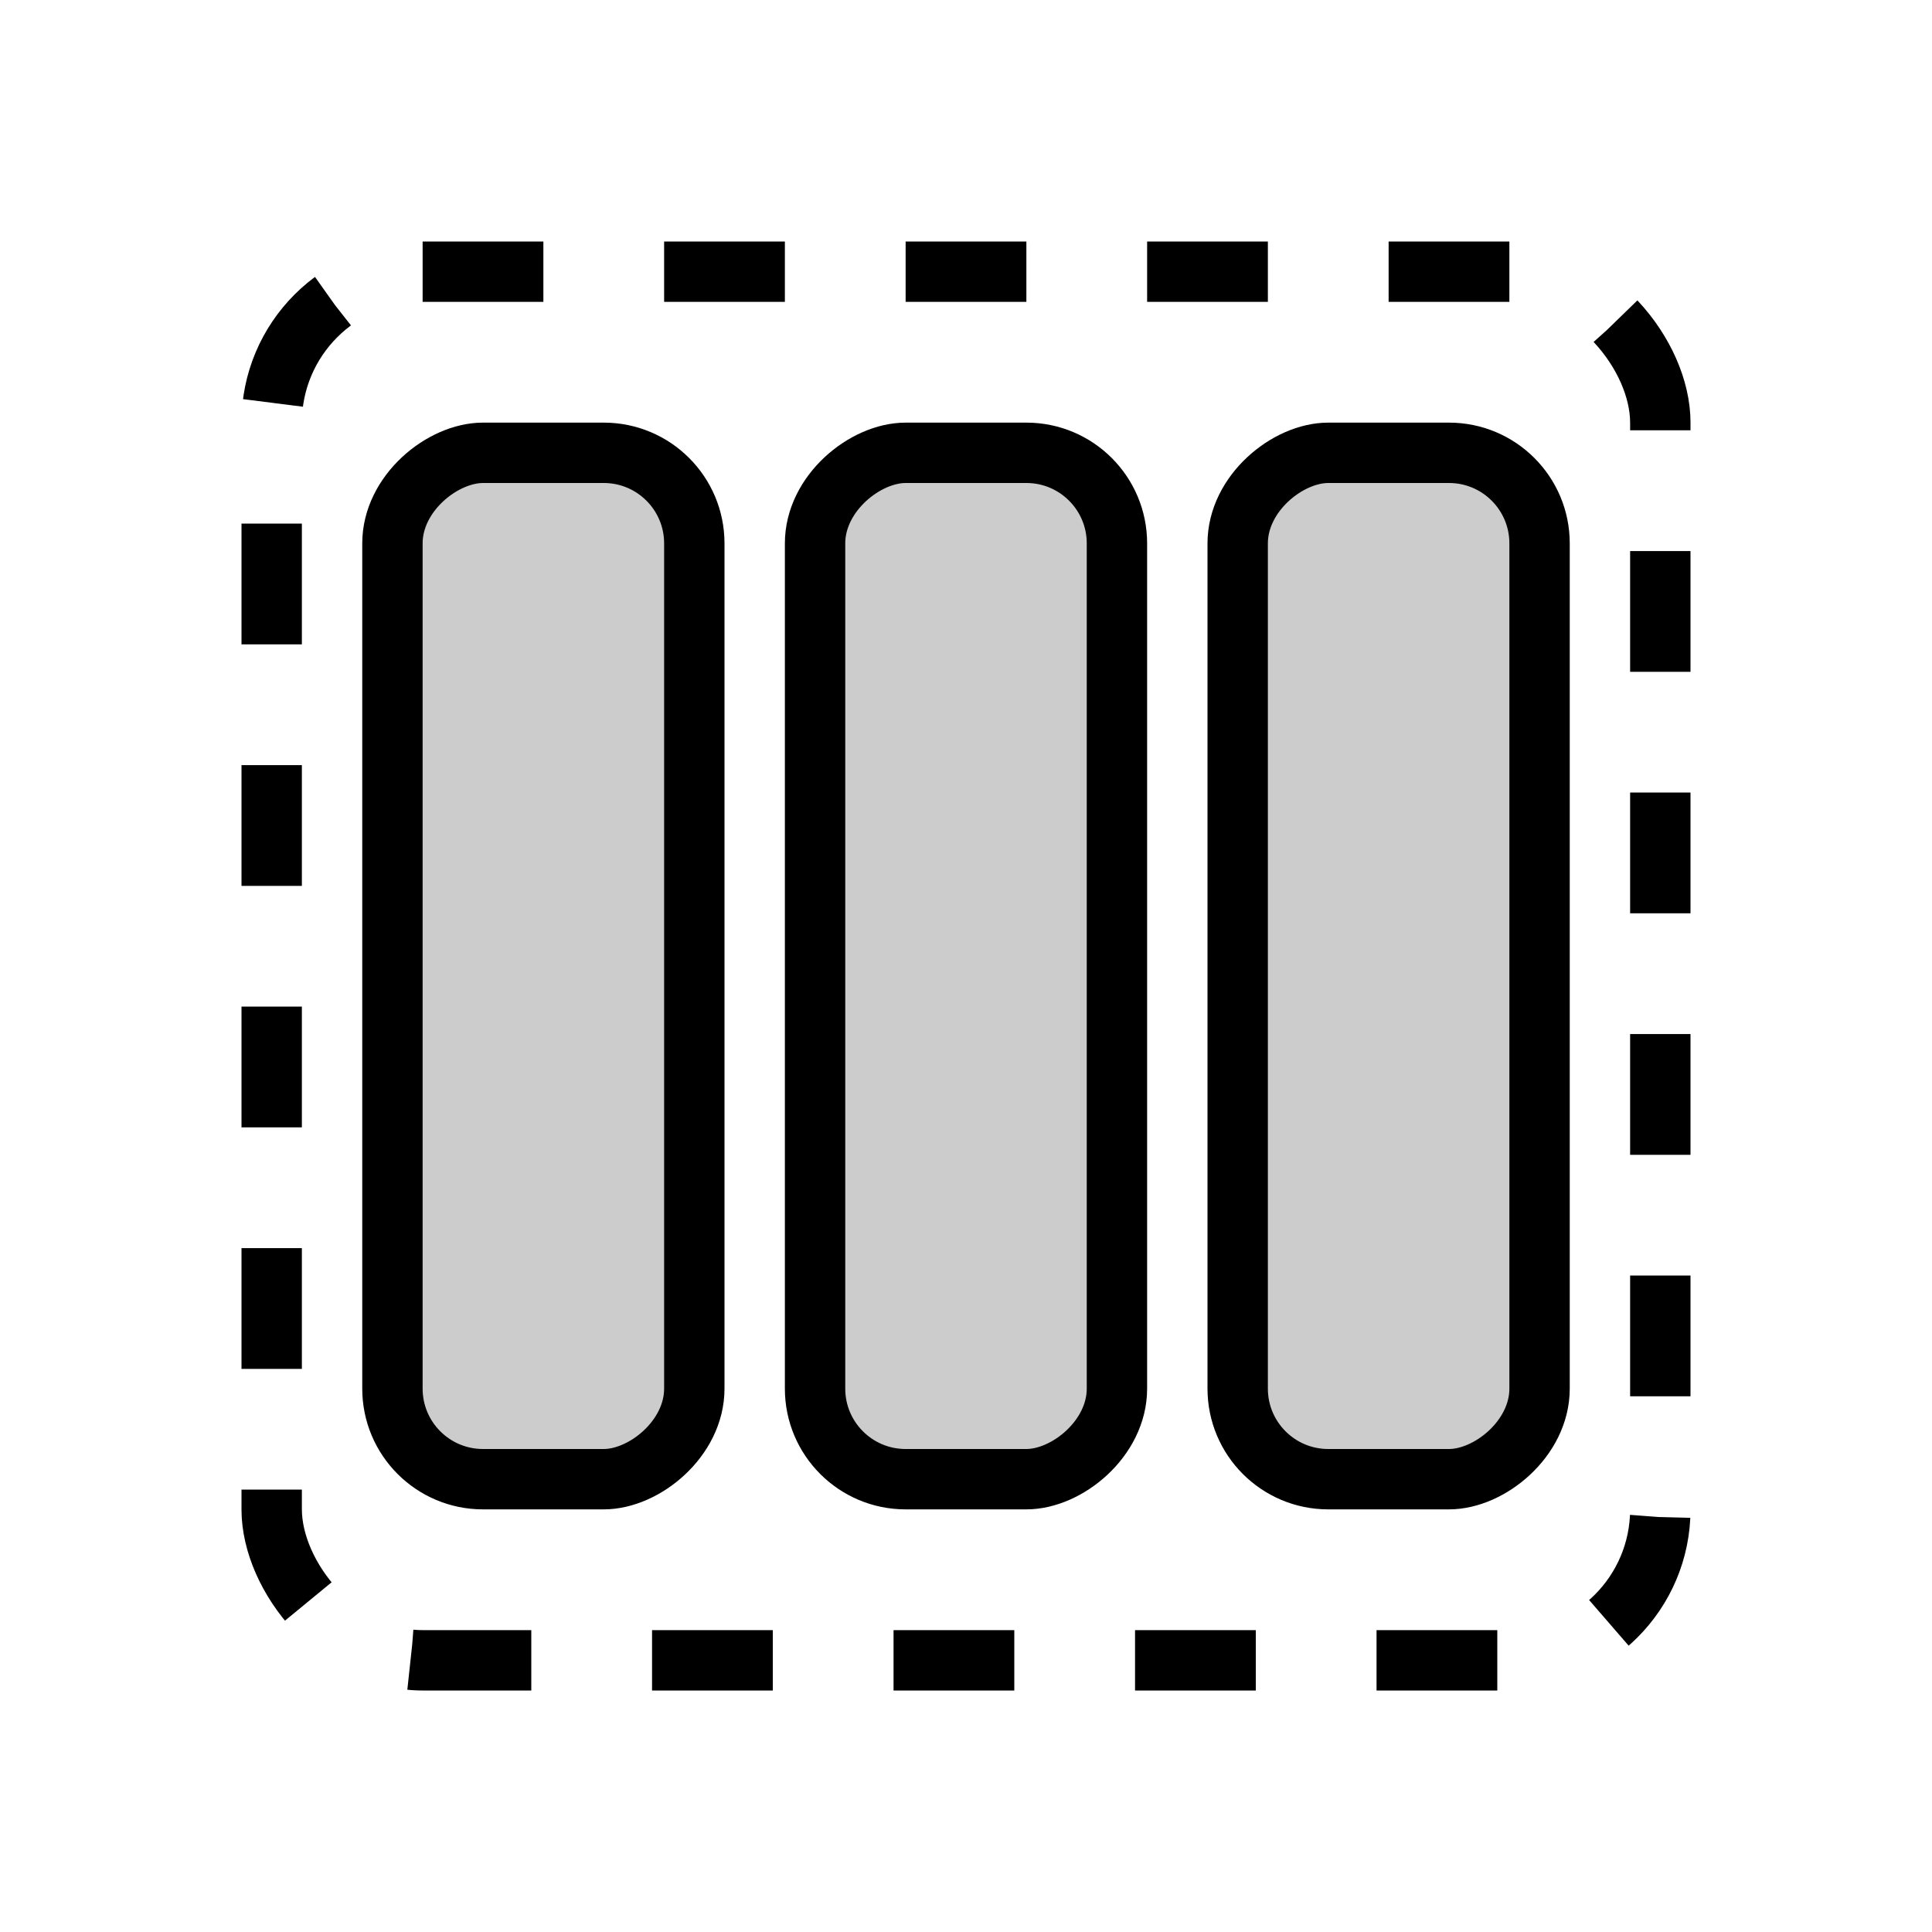 <svg width="32" height="32" viewBox="0 0 32 32" fill="none" xmlns="http://www.w3.org/2000/svg">
<rect x="4.5" y="4.5" width="23" height="23" rx="2.5" stroke="black" stroke-dasharray="2 2"/>
<rect x="25.5" y="7.5" width="17" height="5" rx="1.5" transform="rotate(90 25.5 7.5)" fill="black" fill-opacity="0.2" stroke="black"/>
<rect x="11.5" y="7.5" width="17" height="5" rx="1.5" transform="rotate(90 11.5 7.5)" fill="black" fill-opacity="0.2" stroke="black"/>
<rect x="18.5" y="7.5" width="17" height="5" rx="1.5" transform="rotate(90 18.5 7.5)" fill="black" fill-opacity="0.2" stroke="black"/>
</svg>

